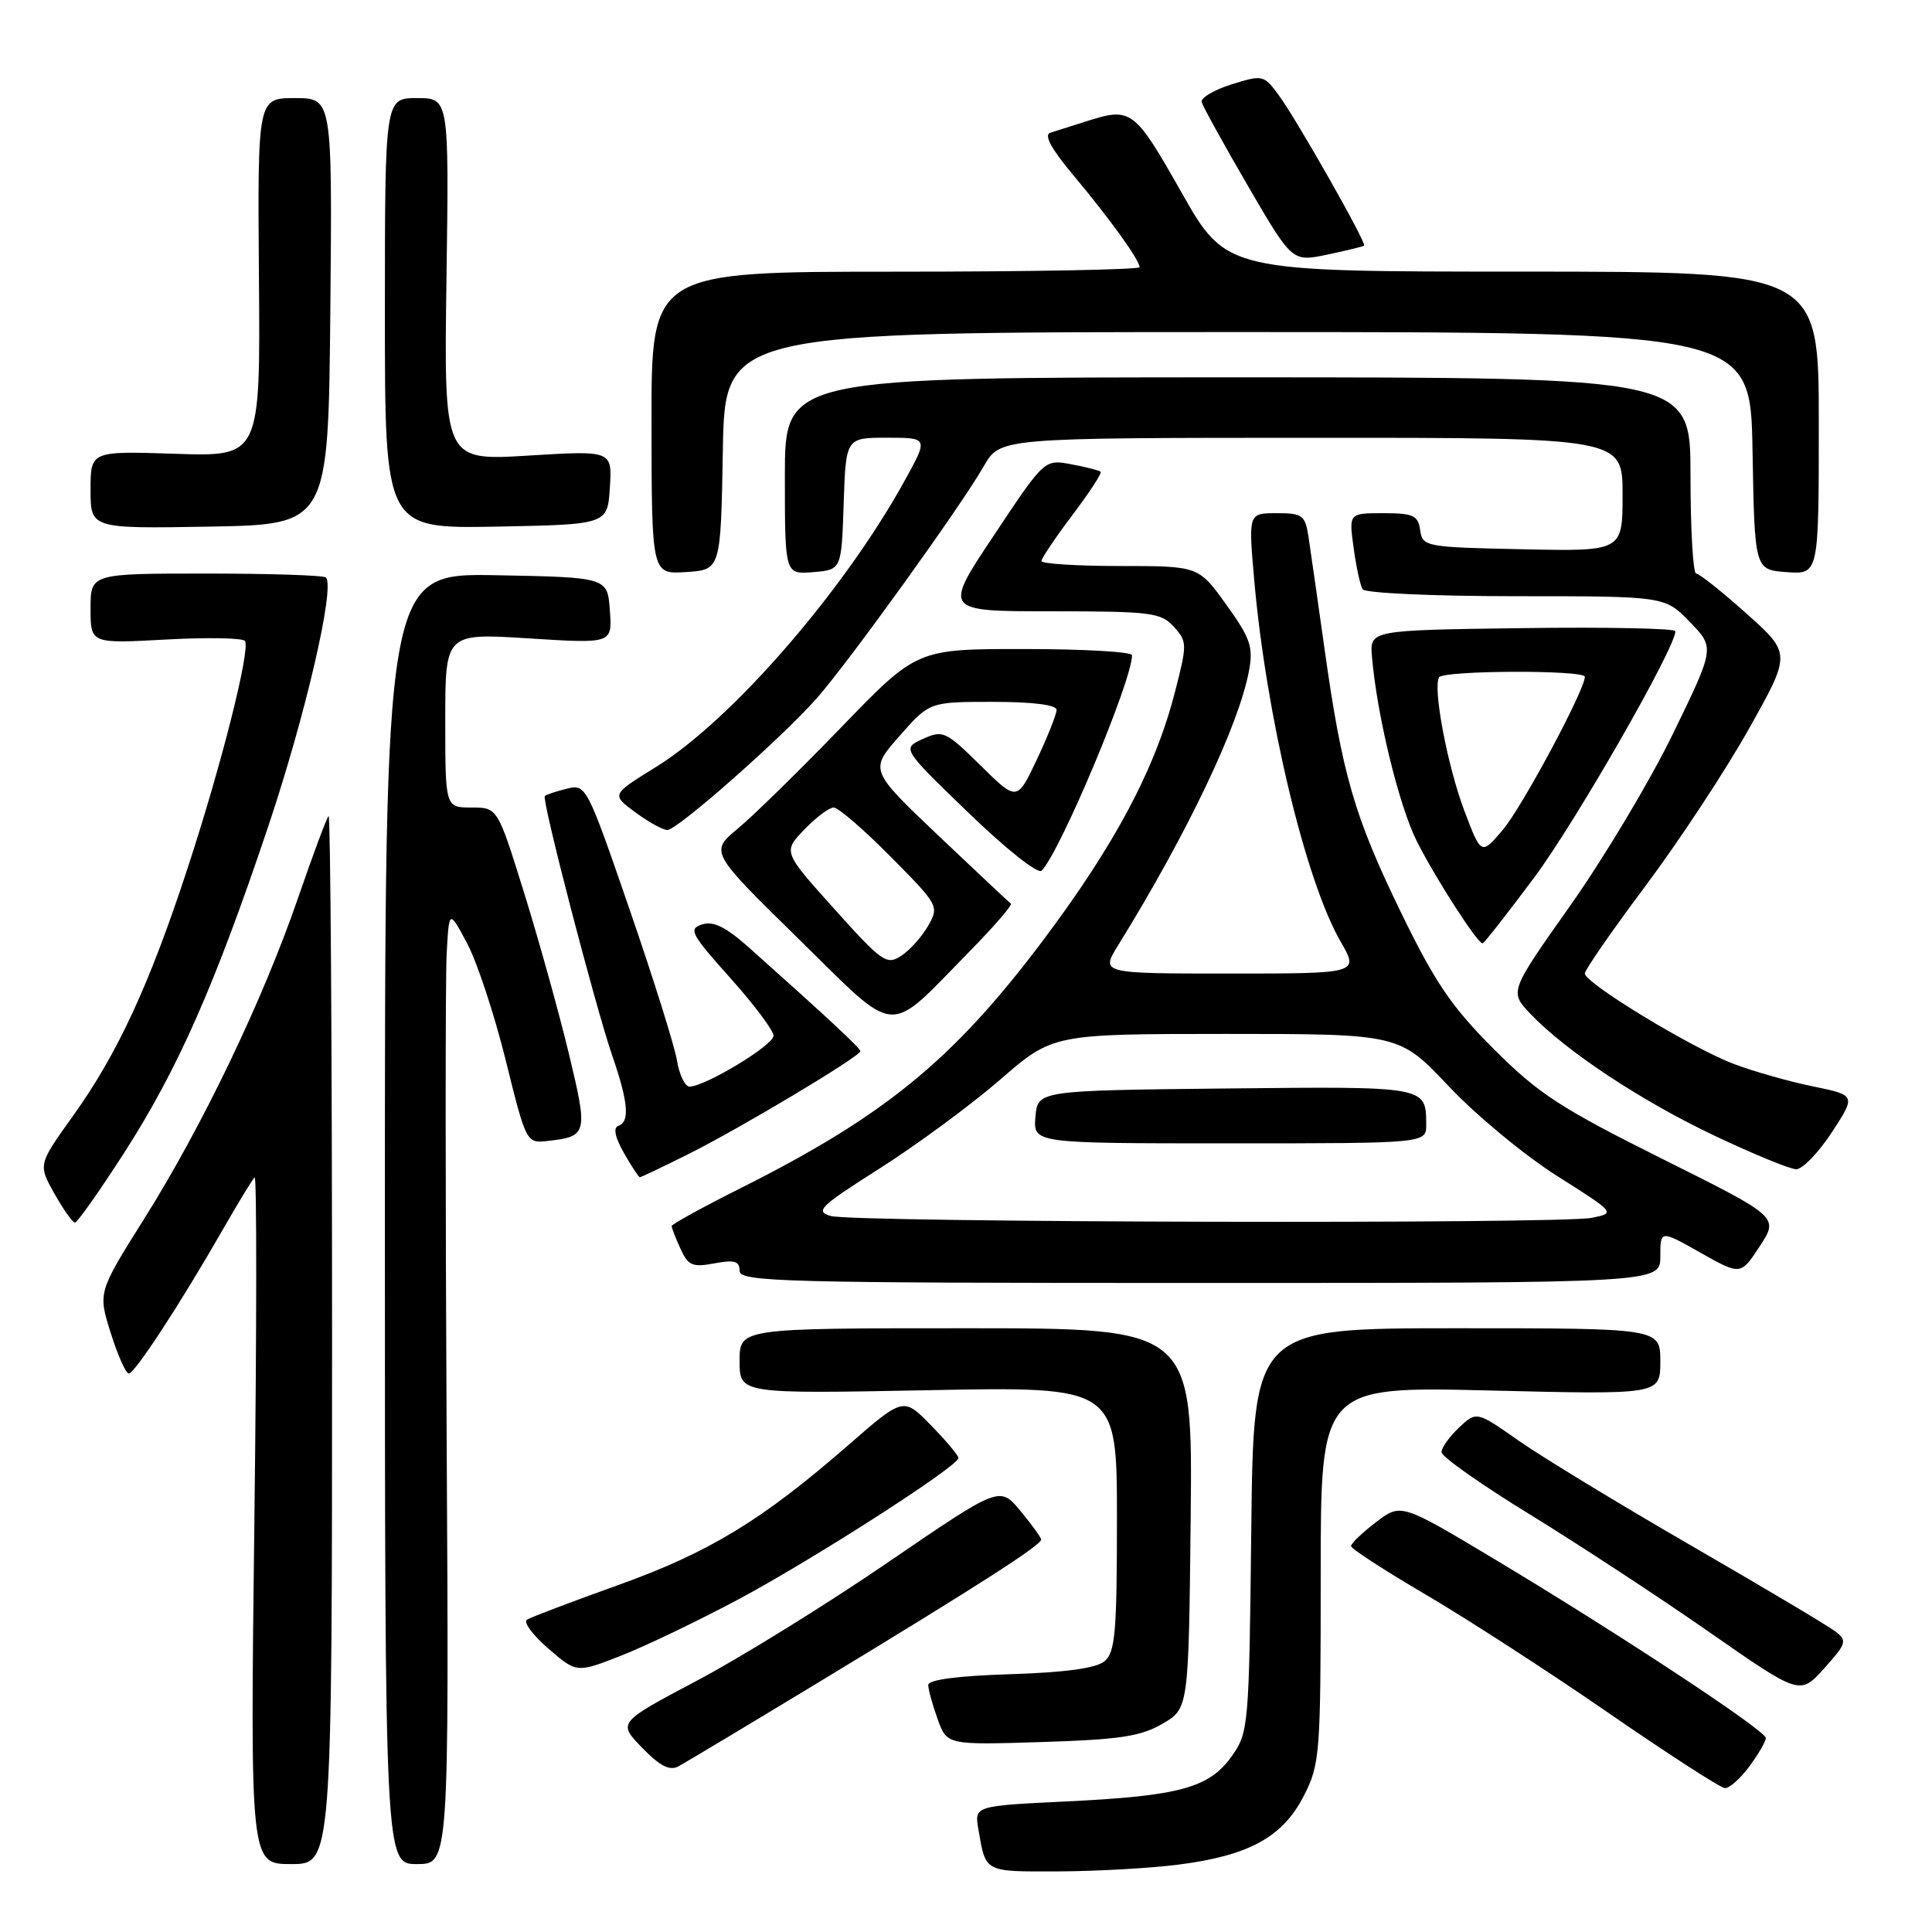 <?xml version="1.0" encoding="UTF-8" standalone="no"?>
<!DOCTYPE svg PUBLIC "-//W3C//DTD SVG 1.1//EN" "http://www.w3.org/Graphics/SVG/1.1/DTD/svg11.dtd" >
<svg xmlns="http://www.w3.org/2000/svg" xmlns:xlink="http://www.w3.org/1999/xlink" version="1.1" viewBox="0 0 256 256">
 <g >
 <path fill="currentColor"
d=" M 156.25 247.06 C 165.50 245.87 169.98 243.41 172.75 237.98 C 174.91 233.76 175.00 232.53 175.00 208.64 C 175.00 183.70 175.00 183.70 197.50 184.25 C 220.00 184.80 220.00 184.80 220.00 180.40 C 220.00 176.00 220.00 176.00 193.05 176.00 C 166.09 176.00 166.09 176.00 165.80 202.75 C 165.51 228.80 165.44 229.58 163.21 232.71 C 160.22 236.91 156.32 237.97 141.30 238.70 C 129.11 239.29 129.11 239.29 129.64 242.39 C 130.63 248.15 130.35 248.00 140.22 247.97 C 145.32 247.95 152.54 247.54 156.25 247.06 Z  M 44.00 177.33 C 44.00 139.02 43.79 107.87 43.54 108.13 C 43.28 108.38 41.45 113.30 39.47 119.05 C 34.79 132.60 26.83 149.20 19.12 161.47 C 12.98 171.25 12.98 171.25 14.67 176.62 C 15.60 179.58 16.68 182.00 17.07 182.00 C 17.85 182.00 23.87 172.79 29.48 163.00 C 31.53 159.43 33.44 156.28 33.74 156.00 C 34.03 155.72 34.02 176.09 33.71 201.25 C 33.15 247.00 33.15 247.00 38.58 247.00 C 44.00 247.00 44.00 247.00 44.00 177.33 Z  M 59.18 189.75 C 59.01 158.26 59.01 129.80 59.18 126.50 C 59.50 120.50 59.50 120.50 61.89 124.99 C 63.21 127.46 65.51 134.43 67.01 140.49 C 69.73 151.47 69.75 151.50 72.59 151.18 C 77.86 150.58 77.94 150.25 75.35 139.50 C 74.02 134.00 71.36 124.44 69.43 118.25 C 65.93 107.00 65.93 107.00 62.47 107.00 C 59.00 107.00 59.00 107.00 59.00 95.45 C 59.00 83.89 59.00 83.89 70.06 84.59 C 81.13 85.29 81.13 85.29 80.81 80.90 C 80.50 76.50 80.50 76.50 65.75 76.22 C 51.00 75.95 51.00 75.95 51.00 161.47 C 51.00 247.00 51.00 247.00 55.25 247.00 C 59.50 247.00 59.50 247.00 59.18 189.75 Z  M 231.81 234.04 C 233.02 232.41 233.99 230.73 233.98 230.29 C 233.96 229.30 214.42 216.42 198.07 206.62 C 185.64 199.17 185.64 199.17 182.32 201.70 C 180.50 203.10 179.01 204.52 179.02 204.87 C 179.03 205.22 183.49 208.11 188.93 211.30 C 194.37 214.49 205.28 221.55 213.16 226.99 C 221.05 232.43 227.98 236.91 228.56 236.94 C 229.15 236.97 230.61 235.67 231.81 234.04 Z  M 109.50 222.29 C 129.74 210.02 137.97 204.73 137.96 204.00 C 137.95 203.72 136.71 202.02 135.21 200.20 C 132.47 196.90 132.47 196.90 117.69 207.00 C 109.57 212.56 98.18 219.61 92.38 222.68 C 81.85 228.25 81.85 228.25 85.08 231.58 C 87.44 234.01 88.73 234.68 89.90 234.05 C 90.78 233.58 99.60 228.29 109.50 222.29 Z  M 154.03 228.41 C 157.50 226.39 157.50 226.39 157.77 201.19 C 158.03 176.00 158.03 176.00 128.02 176.00 C 98.00 176.00 98.00 176.00 98.00 180.34 C 98.00 184.69 98.00 184.69 123.00 184.21 C 148.00 183.72 148.00 183.72 148.00 201.24 C 148.00 216.30 147.77 218.95 146.35 220.13 C 145.24 221.05 141.14 221.61 133.85 221.84 C 126.89 222.06 123.00 222.57 123.00 223.27 C 123.00 223.87 123.56 225.90 124.24 227.79 C 125.48 231.22 125.48 231.22 138.02 230.83 C 148.34 230.51 151.18 230.08 154.03 228.41 Z  M 243.21 216.18 C 242.27 215.46 233.72 210.37 224.21 204.87 C 214.70 199.37 204.38 193.10 201.28 190.93 C 195.65 186.98 195.65 186.98 193.32 189.17 C 192.05 190.37 191.00 191.83 191.01 192.42 C 191.01 193.02 196.30 196.74 202.76 200.70 C 209.22 204.67 219.90 211.67 226.50 216.27 C 238.50 224.63 238.50 224.63 241.71 221.07 C 244.67 217.78 244.79 217.40 243.21 216.18 Z  M 97.85 211.92 C 107.77 206.62 127.00 194.27 127.00 193.19 C 127.00 192.86 125.36 190.90 123.35 188.85 C 119.71 185.12 119.71 185.12 112.40 191.49 C 101.00 201.43 93.95 205.72 81.91 210.03 C 75.79 212.23 70.35 214.28 69.83 214.61 C 69.31 214.93 70.58 216.65 72.65 218.44 C 76.41 221.69 76.41 221.69 82.31 219.38 C 85.55 218.11 92.55 214.75 97.85 211.92 Z  M 220.00 166.49 C 220.00 162.98 220.00 162.98 225.32 165.99 C 230.65 168.99 230.65 168.99 233.18 165.13 C 235.71 161.26 235.71 161.26 220.23 153.54 C 206.78 146.83 203.86 144.93 197.94 139.01 C 192.33 133.40 190.14 130.17 185.61 120.85 C 179.45 108.16 177.85 102.66 175.51 86.00 C 174.62 79.67 173.67 73.04 173.40 71.25 C 172.95 68.25 172.62 68.00 169.16 68.00 C 165.42 68.00 165.42 68.00 166.18 76.75 C 167.77 94.88 172.97 116.68 177.63 124.75 C 180.08 129.00 180.08 129.00 162.96 129.00 C 145.84 129.00 145.84 129.00 148.16 125.25 C 157.34 110.41 164.17 96.08 165.50 88.87 C 166.09 85.73 165.68 84.56 162.49 80.12 C 158.81 75.00 158.81 75.00 148.41 75.00 C 142.68 75.00 138.00 74.70 138.00 74.34 C 138.00 73.98 139.84 71.24 142.09 68.26 C 144.34 65.28 146.03 62.70 145.84 62.51 C 145.65 62.33 143.90 61.88 141.95 61.52 C 138.40 60.85 138.40 60.85 131.70 70.93 C 124.99 81.00 124.99 81.00 139.34 81.00 C 152.53 81.00 153.84 81.17 155.54 83.05 C 157.32 85.02 157.33 85.34 155.66 91.80 C 153.02 102.01 147.66 112.06 138.01 124.87 C 126.27 140.44 117.21 147.86 98.25 157.38 C 93.16 159.93 89.00 162.22 89.00 162.46 C 89.00 162.71 89.53 164.06 90.17 165.47 C 91.18 167.70 91.77 167.95 94.67 167.40 C 97.32 166.90 98.00 167.10 98.00 168.39 C 98.00 169.85 103.57 170.00 159.00 170.00 C 220.00 170.00 220.00 170.00 220.00 166.49 Z  M 16.39 152.85 C 23.53 141.76 28.45 130.63 35.54 109.51 C 40.48 94.79 44.43 77.76 43.18 76.52 C 42.90 76.23 35.77 76.00 27.33 76.00 C 12.00 76.00 12.00 76.00 12.00 80.65 C 12.00 85.29 12.00 85.29 22.00 84.74 C 27.50 84.44 32.21 84.53 32.46 84.94 C 33.19 86.12 29.36 101.30 24.87 115.00 C 19.79 130.52 15.57 139.64 9.64 147.91 C 5.05 154.32 5.05 154.32 7.21 158.16 C 8.40 160.27 9.62 162.00 9.93 162.00 C 10.25 161.99 13.15 157.88 16.39 152.85 Z  M 91.28 152.89 C 98.20 149.43 114.00 139.97 114.00 139.29 C 114.00 138.88 109.75 134.93 99.29 125.60 C 96.20 122.84 94.54 122.01 93.04 122.49 C 91.19 123.08 91.53 123.74 96.75 129.57 C 99.91 133.10 102.50 136.56 102.50 137.24 C 102.50 138.49 93.51 143.93 91.38 143.98 C 90.77 143.99 90.01 142.43 89.70 140.51 C 89.38 138.59 86.55 129.56 83.40 120.44 C 77.76 104.08 77.65 103.87 75.09 104.51 C 73.67 104.87 72.36 105.30 72.19 105.48 C 71.75 105.92 78.85 133.25 81.12 139.86 C 83.26 146.06 83.48 148.67 81.92 149.19 C 81.23 149.42 81.50 150.72 82.67 152.77 C 83.68 154.54 84.63 155.99 84.78 155.99 C 84.93 156.00 87.86 154.60 91.28 152.89 Z  M 242.72 150.05 C 245.93 145.13 245.93 145.13 240.22 143.95 C 237.07 143.31 232.35 141.97 229.72 140.97 C 224.18 138.88 210.00 130.27 210.00 128.99 C 210.00 128.52 213.63 123.28 218.06 117.36 C 222.49 111.43 228.65 102.09 231.73 96.59 C 237.34 86.60 237.34 86.60 231.42 81.30 C 228.16 78.39 225.16 76.00 224.75 76.00 C 224.34 76.00 224.00 70.15 224.00 63.00 C 224.00 50.00 224.00 50.00 164.00 50.00 C 104.00 50.00 104.00 50.00 104.00 63.06 C 104.00 76.12 104.00 76.12 107.75 75.81 C 111.50 75.50 111.50 75.50 111.79 66.75 C 112.08 58.00 112.08 58.00 117.55 58.00 C 123.02 58.00 123.02 58.00 119.84 63.75 C 111.76 78.38 96.90 95.47 86.89 101.65 C 81.00 105.29 81.00 105.29 84.19 107.64 C 85.95 108.94 87.86 109.99 88.44 109.98 C 89.80 109.94 103.63 97.74 108.25 92.50 C 112.49 87.68 127.36 67.03 130.36 61.77 C 132.50 58.02 132.50 58.02 173.75 58.01 C 215.00 58.00 215.00 58.00 215.00 65.53 C 215.00 73.06 215.00 73.06 201.75 72.78 C 188.87 72.51 188.49 72.44 188.18 70.25 C 187.90 68.29 187.27 68.00 183.29 68.00 C 178.73 68.00 178.73 68.00 179.36 72.58 C 179.70 75.10 180.24 77.58 180.55 78.08 C 180.86 78.59 189.97 79.00 200.86 79.00 C 220.61 79.00 220.61 79.00 223.91 82.41 C 227.22 85.82 227.22 85.82 221.71 97.16 C 218.68 103.40 212.55 113.65 208.10 119.95 C 200.01 131.40 200.01 131.40 202.75 134.30 C 207.43 139.24 217.42 145.86 227.17 150.48 C 232.30 152.91 237.18 154.92 238.00 154.93 C 238.82 154.95 240.95 152.75 242.72 150.05 Z  M 128.44 126.10 C 131.71 122.77 134.19 119.91 133.94 119.73 C 133.70 119.55 129.38 115.50 124.35 110.73 C 115.21 102.04 115.21 102.04 119.19 97.52 C 123.17 93.00 123.17 93.00 131.58 93.00 C 136.86 93.00 140.00 93.40 140.00 94.06 C 140.00 94.65 138.82 97.61 137.38 100.66 C 134.76 106.19 134.76 106.19 129.92 101.42 C 125.31 96.88 124.94 96.71 122.29 97.91 C 119.51 99.18 119.51 99.18 128.34 107.71 C 133.29 112.49 137.54 115.86 138.02 115.37 C 140.49 112.86 150.00 90.20 150.00 86.82 C 150.00 86.37 143.59 86.00 135.75 86.00 C 121.50 85.99 121.50 85.99 111.50 96.34 C 106.00 102.03 99.83 108.08 97.78 109.78 C 94.06 112.88 94.06 112.88 105.76 124.35 C 119.22 137.56 117.34 137.41 128.44 126.10 Z  M 203.31 116.25 C 208.80 108.88 222.00 85.84 222.00 83.64 C 222.00 83.26 212.89 83.08 201.75 83.23 C 181.50 83.50 181.50 83.50 181.79 87.00 C 182.44 94.72 185.37 106.78 187.75 111.50 C 190.23 116.41 195.76 125.00 196.45 125.00 C 196.64 125.00 199.73 121.06 203.31 116.25 Z  M 95.78 59.75 C 96.05 44.00 96.05 44.00 164.00 44.00 C 231.95 44.00 231.95 44.00 232.22 59.75 C 232.50 75.50 232.50 75.50 236.75 75.81 C 241.00 76.11 241.00 76.11 241.00 56.06 C 241.00 36.00 241.00 36.00 201.75 35.99 C 162.50 35.99 162.50 35.99 156.55 25.49 C 150.30 14.46 149.91 14.16 143.90 16.09 C 142.03 16.69 139.90 17.36 139.17 17.59 C 138.28 17.86 139.30 19.73 142.25 23.25 C 147.04 28.97 151.00 34.46 151.00 35.40 C 151.00 35.73 136.44 36.00 118.65 36.00 C 86.30 36.00 86.30 36.00 86.33 56.05 C 86.35 76.10 86.35 76.10 90.92 75.80 C 95.50 75.50 95.50 75.50 95.78 59.75 Z  M 43.77 41.25 C 44.03 13.00 44.03 13.00 39.08 13.00 C 34.13 13.00 34.13 13.00 34.31 36.75 C 34.50 60.50 34.50 60.50 23.25 60.13 C 12.00 59.76 12.00 59.76 12.00 64.90 C 12.00 70.05 12.00 70.05 27.75 69.78 C 43.50 69.50 43.50 69.50 43.77 41.25 Z  M 80.81 64.60 C 81.12 59.69 81.12 59.69 69.97 60.37 C 58.82 61.05 58.82 61.05 59.16 37.02 C 59.50 13.00 59.50 13.00 55.25 13.00 C 51.00 13.00 51.00 13.00 51.00 41.53 C 51.00 70.05 51.00 70.05 65.75 69.78 C 80.50 69.50 80.50 69.50 80.81 64.60 Z  M 180.75 32.55 C 181.12 32.23 171.87 15.93 169.46 12.64 C 167.47 9.92 167.32 9.89 163.19 11.18 C 160.86 11.91 159.07 12.97 159.23 13.53 C 159.38 14.10 162.14 19.10 165.36 24.64 C 171.22 34.71 171.22 34.71 175.86 33.74 C 178.41 33.20 180.61 32.67 180.75 32.55 Z  M 110.10 161.13 C 107.94 160.52 108.61 159.87 116.60 154.80 C 121.49 151.69 128.65 146.42 132.50 143.08 C 139.50 137.01 139.50 137.01 162.46 137.00 C 185.42 137.00 185.42 137.00 191.96 143.93 C 195.56 147.75 202.01 153.09 206.29 155.80 C 214.08 160.73 214.08 160.73 210.92 161.37 C 206.70 162.21 113.17 161.99 110.10 161.13 Z  M 188.98 149.00 C 188.95 143.92 189.11 143.95 162.43 144.23 C 137.50 144.50 137.50 144.50 137.20 148.00 C 136.91 151.50 136.91 151.50 162.95 151.50 C 189.00 151.50 189.00 151.50 188.98 149.00 Z  M 110.55 120.44 C 103.75 112.87 103.75 112.87 106.56 109.94 C 108.11 108.32 109.87 107.00 110.47 107.00 C 111.07 107.00 114.47 109.93 118.02 113.52 C 124.36 119.92 124.46 120.09 122.99 122.66 C 122.17 124.10 120.57 125.90 119.42 126.65 C 117.49 127.92 116.88 127.49 110.55 120.44 Z  M 194.03 107.42 C 191.80 101.52 189.84 91.17 190.68 89.75 C 191.23 88.82 210.00 88.75 210.00 89.68 C 210.00 91.42 201.72 106.88 199.16 109.92 C 196.27 113.34 196.27 113.34 194.03 107.42 Z "/>
</g>
</svg>